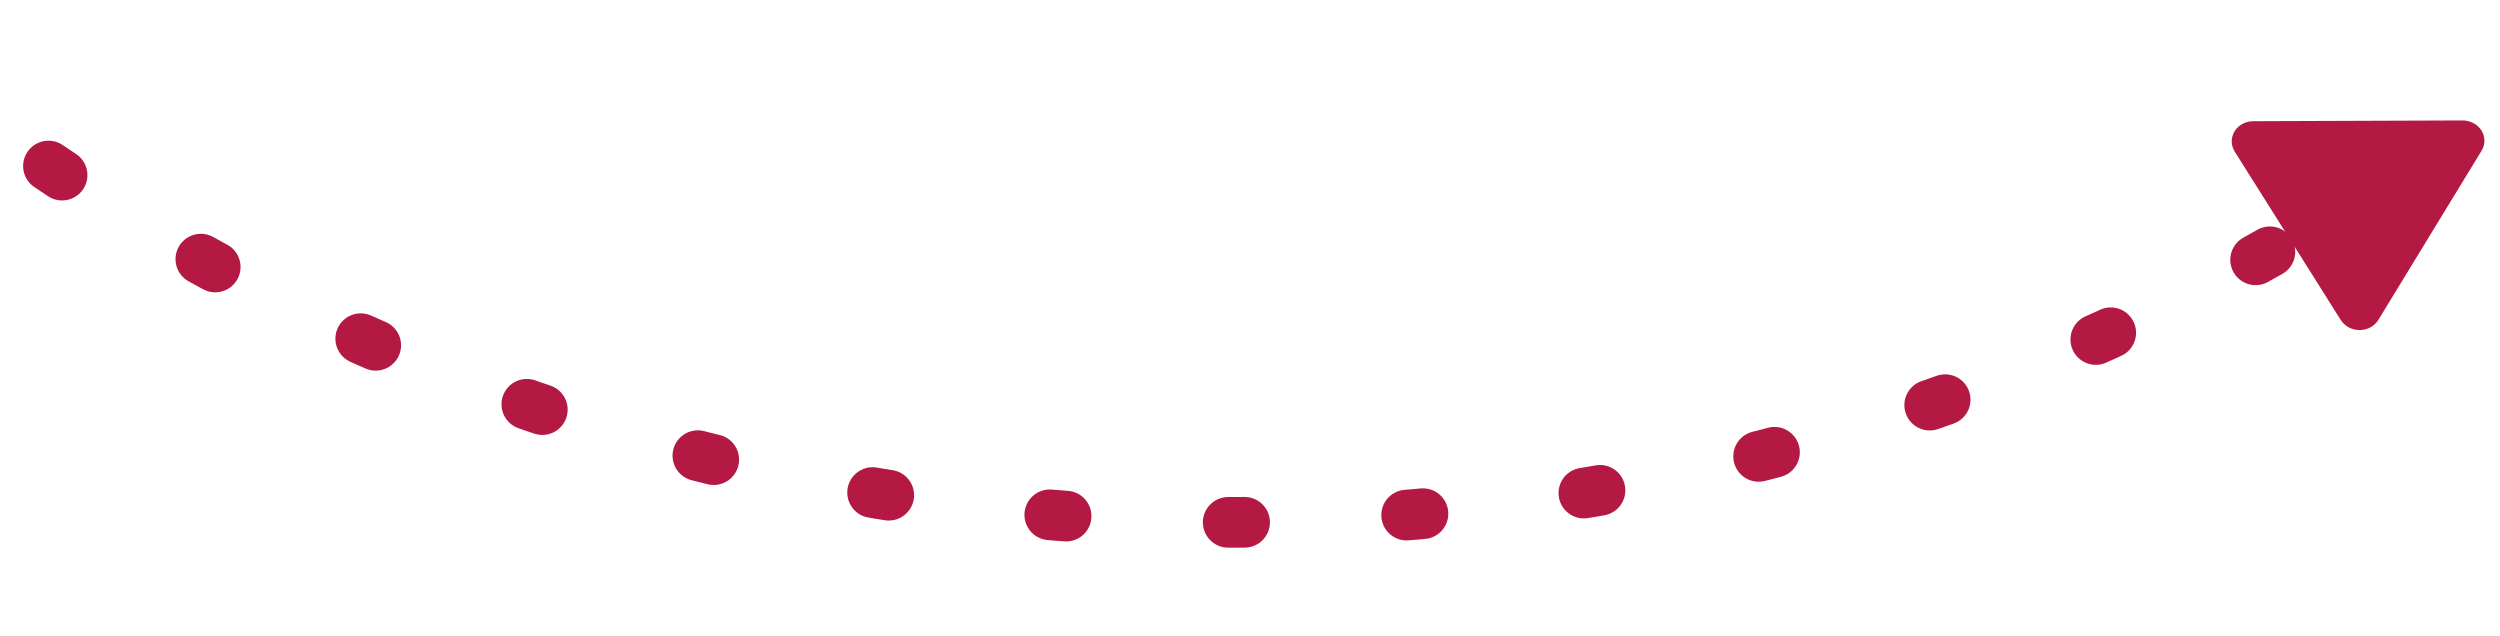 <svg width="110" height="28" viewBox="0 0 110 28" fill="none" xmlns="http://www.w3.org/2000/svg">
<path d="M106.54 6.918C91.437 17.312 73.154 22.939 54.342 22.984C35.531 23.028 17.171 17.488 1.925 7.166" stroke="#B31942" stroke-width="2.23" stroke-miterlimit="10" stroke-linecap="round" stroke-dasharray="0.72 7.14"/>
<path d="M98.328 6.671L102.997 14.085C103.083 14.219 103.204 14.33 103.35 14.407C103.495 14.484 103.66 14.524 103.827 14.523C103.994 14.522 104.157 14.48 104.301 14.402C104.445 14.323 104.564 14.211 104.647 14.076L109.191 6.629C109.274 6.493 109.316 6.34 109.315 6.184C109.313 6.028 109.268 5.875 109.183 5.74C109.098 5.606 108.977 5.494 108.831 5.417C108.685 5.339 108.521 5.299 108.353 5.299L99.144 5.333C98.976 5.333 98.812 5.375 98.667 5.453C98.522 5.532 98.402 5.645 98.32 5.78C98.237 5.916 98.194 6.07 98.195 6.226C98.197 6.383 98.243 6.536 98.328 6.671Z" fill="url(#paint0_linear_1778_51809)"/>
<defs>
<linearGradient id="paint0_linear_1778_51809" x1="103.808" y1="5.095" x2="103.387" y2="14.504" gradientUnits="userSpaceOnUse">
<stop stop-color="#B31942"/>
<stop offset="1" stop-color="#B31942"/>
</linearGradient>
</defs>
</svg>
